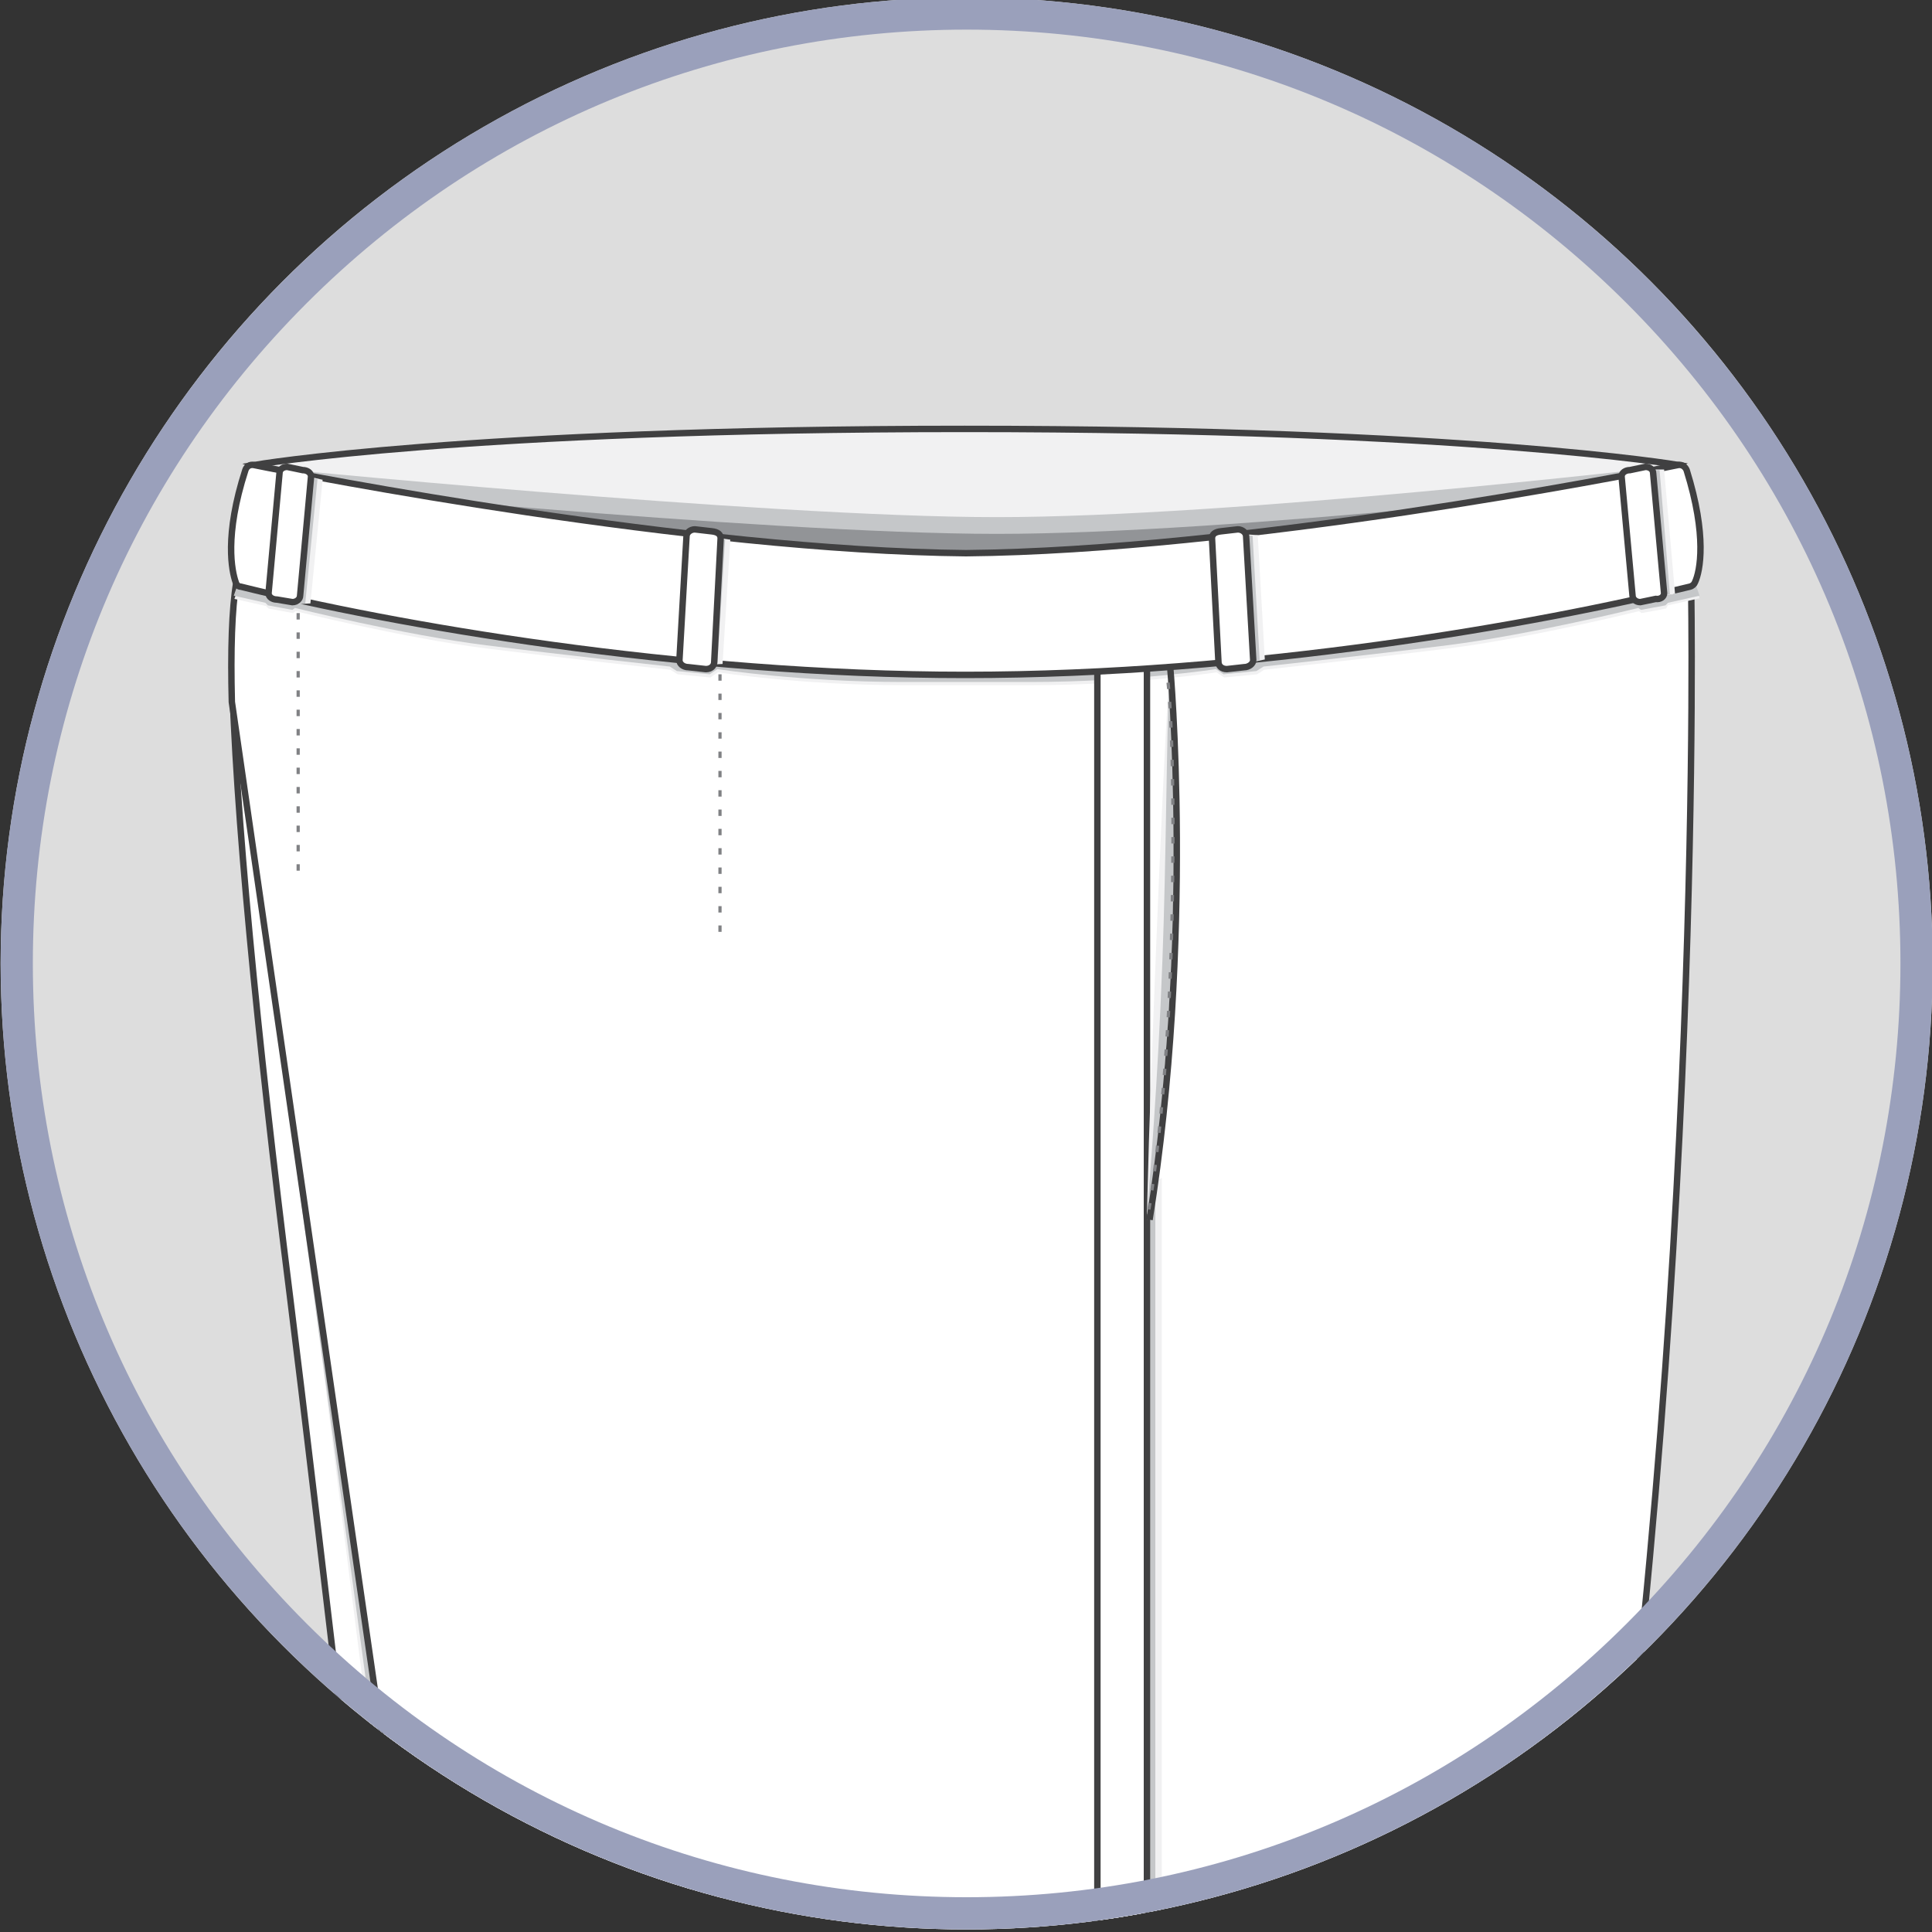 <?xml version="1.0" encoding="utf-8"?>
<!-- Generator: Adobe Illustrator 19.0.0, SVG Export Plug-In . SVG Version: 6.00 Build 0)  -->
<svg version="1.1" id="Layer_1" xmlns="http://www.w3.org/2000/svg" xmlns:xlink="http://www.w3.org/1999/xlink" x="0px" y="0px"
	 viewBox="0 0 300 300" style="enable-background:new 0 0 300 300;" xml:space="preserve">
<rect x="0" y="0" width="300" height="300" fill="#333333" stroke="none"/>
<style type="text/css">
	.st0{clip-path:url(#SVGID_2_);}
	.st1{clip-path:url(#XMLID_3_);}
	.st2{clip-path:url(#SVGID_4_);}
	.st3{fill:#FFFFFF;stroke:#404041;stroke-miterlimit:10;}
	.st4{fill:#F1F1F2;}
	.st5{fill:#C5C7C9;}
	.st6{fill:#F1F1F2;stroke:#404041;stroke-miterlimit:10;}
	.st7{fill:#929497;}
	.st8{fill:none;stroke:#404041;stroke-miterlimit:10;}
	.st9{fill:none;stroke:#808184;stroke-width:0.5;stroke-miterlimit:10;stroke-dasharray:1,2;}
	.st10{fill:#9AA0BB;}
</style>
<g>
	<defs>
		<circle id="SVGID_1_" cx="150.1" cy="149.6" r="150"/>
	</defs>
	<use xlink:href="#SVGID_1_"  style="overflow:visible;fill:#DDDDDD;"/>
	<clipPath id="SVGID_2_">
		<use xlink:href="#SVGID_1_"  style="overflow:visible;"/>
	</clipPath>
	<g id="XMLID_4081_" class="st0">
		<defs>
			<rect id="XMLID_4118_" y="-0.4" width="300" height="300"/>
		</defs>
		<clipPath id="XMLID_3_">
			<use xlink:href="#XMLID_4118_"  style="overflow:visible;"/>
		</clipPath>
		<g class="st1">
			<defs>
				<rect id="SVGID_3_" x="-25" y="29.7" width="350" height="302.5"/>
			</defs>
			<clipPath id="SVGID_4_">
				<use xlink:href="#SVGID_3_"  style="overflow:visible;"/>
			</clipPath>
			<g class="st2">
				<path class="st3" d="M121.8,696.3L36,103.5c0.5,22,3.9,57,9,97.6c7,55.5,57.2,489.1,57.2,489.1s1.2,7.4,47.6,7.4
					c22.1,0,34-1.1,40.2-2.2c-3.9,0.6-10.1,1.2-19.7,1.7C143.2,698.5,121.8,696.3,121.8,696.3z"/>
				<g>
					<path class="st4" d="M45,171.4l66,523.1c0,0,4.9,2,18.4,2c13.5,0,5.6-179.1,5.6-179.1L94.6,189.6l-52.9-64.9L45,171.4z"/>
					<path class="st5" d="M44.7,171.4l70.9,523.7c0,0,3.9,1.4,17.4,1.4c13.5,0,6.4-179.1,6.4-179.1L99,189.6l-52.9-64.9L44.7,171.4z
						"/>
				</g>
				<path class="st6" d="M39.5,72.2c0,0,32.5-5.6,110.3-5.6s110.8,5.6,110.8,5.6s-39.8,22.4-100.8,22.6
					C98.9,95.1,39.5,72.2,39.5,72.2z"/>
				<g>
					<path class="st5" d="M39.2,72.4c0,0,79.2,7.9,115.6,7.9s104.3-7.9,104.3-7.9l-11.9,26.1l-117.5,23.2l-50.7-14l-31.4-15
						L39.2,72.4z"/>
					<path class="st7" d="M39.2,75c0,0,79.2,7.9,115.6,7.9S259.1,75,259.1,75l-11.9,26.1l-117.5,23.2l-50.7-14l-31.4-15L39.2,75z"/>
				</g>
				<path class="st3" d="M262.6,91.1C146.4,97.8,39.2,75,36.7,90.4C36,94.6,35.8,100.9,36,109l85.8,592.8c0,0,21.4,2.2,48.7,0.8
					c9.6-0.5,15.7-1.1,19.7-1.7c5.9-1,6.9-2,6.9-2s33-269.6,50.3-383.9S262.6,91.1,262.6,91.1z"/>
				<g>
					<path class="st4" d="M263.4,91.3l-0.8-7l-13.3-1.5l-99.1,7.6l-99.1-7.6l-13.3,1.5l-0.8,7L36.4,93l4.9,1.1l0.4,0.4l3.8,0.7
						l0.4-0.3c0,0,16.9,4.2,29.7,5.8c12.8,1.6,28.5,3.3,28.5,3.3l1.1,0.7l5.1,0.5l1.2-0.8c0,0,12.9,2,28.8,2c0.2,0,0.3,0,0.5,0
						c15.4,0,18.8,0,18.8,0c0.2,0,0.3,0,0.5,0c15.8,0,28.8-2,28.8-2l1.2,0.8l5.1-0.5l1.1-0.7c0,0,15.7-1.7,28.5-3.3
						c12.8-1.6,29.7-5.8,29.7-5.8l0.4,0.3l3.8-0.7L259,94l4.9-1.1L263.4,91.3z"/>
					<path class="st5" d="M263.3,90.7l-0.8-7l-13.3-1.5l-99.1,7.6L51,82.3l-13.3,1.5l-0.8,7l-0.6,1.7l4.9,1.1l0.4,0.4l3.8,0.7
						l0.4-0.3c0,0,16.9,4.2,29.7,5.8c12.8,1.6,28.5,3.3,28.5,3.3l1.1,0.7l5.1,0.5l1.2-0.8c0,0,12.9,2,28.8,2c0.2,0,0.3,0,0.5,0
						c15.4,0,18.8,0,18.8,0c0.2,0,0.3,0,0.5,0c15.8,0,28.8-2,28.8-2l1.2,0.8l5.1-0.5l1.1-0.7c0,0,15.7-1.7,28.5-3.3
						c12.8-1.6,29.7-5.8,29.7-5.8l0.4,0.3l3.8-0.7l0.4-0.4l4.9-1.1L263.3,90.7z"/>
				</g>
				<g>
					<polygon class="st4" points="172.7,702.7 180.4,702 180.4,182.9 172.7,187 					"/>
					<polygon class="st5" points="171.8,702.7 179.4,702.1 179.4,185.5 171.8,186.6 					"/>
				</g>
				<polygon class="st3" points="170.4,702.6 178.1,702.1 178.1,93 170.4,97.1 				"/>
				<g>
					<path class="st4" d="M178.4,177.3c0,0,1.6-47.8,3.2-73.7c0,0,0.8,37.8-0.7,62.7c-1.5,24.5-2.8,22.2-2.8,22.2L178.4,177.3z"/>
					<path class="st5" d="M178.4,184.6c0,0,1.4-16.3,2.1-35.5c0.6-15.8,0.6-33.4,1.1-45.5c0,0,1.5,22.2,0.1,49.8
						c-1.2,22.8-3.6,36.1-3.6,36.1L178.4,184.6z"/>
				</g>
				<path class="st8" d="M181.7,103.5c0,0,3.8,42.1-3.2,85.9"/>
				<path class="st9" d="M178.4,187.8c0,0,3-16.6,3.6-45.5c0.6-30.4-0.9-38.6-0.9-38.6"/>
				<line class="st9" x1="111.8" y1="101.7" x2="111.8" y2="146.5"/>
				<line class="st9" x1="46.3" y1="92.2" x2="46.3" y2="137.1"/>
				<g>
					<path class="st3" d="M261.9,73c-0.2-0.5-0.7-0.9-1.3-0.8c-8.3,1.7-68,13.3-110.6,13.7c-42.6-0.4-102.3-12-110.6-13.7
						c-0.6-0.1-1.1,0.2-1.3,0.8c-3.3,10.2-2.1,15.7-1.5,17.4c0.1,0.4,0.4,0.7,0.8,0.7c23.7,5.9,68.1,13.7,112.5,13.7
						s88.9-7.9,112.5-13.7c0.4-0.1,0.7-0.4,0.8-0.7C264,88.7,265.1,83.2,261.9,73z"/>
					<g>
						<polygon class="st4" points="112,83.6 113.4,83.8 112.2,103.1 110.3,103.2 110.7,83.9 						"/>
						<polygon class="st5" points="111.3,83.6 112.6,83.8 111.4,103.1 109.5,103.2 109.9,83.9 						"/>
					</g>
					<g>
						<polygon class="st4" points="193.9,83 195.3,83.1 196.4,102.4 194.5,102.8 192.6,83.6 						"/>
						<polygon class="st5" points="193.2,83.1 194.5,83.2 195.6,102.5 193.7,102.9 191.8,83.7 						"/>
					</g>
					<g>
						<polygon class="st4" points="257.1,72.9 258.4,72.9 260.1,92.2 258.2,92.6 255.8,73.5 						"/>
						<polygon class="st5" points="256.3,73 257.7,73 259.3,92.3 257.4,92.7 255,73.6 						"/>
					</g>
					<g>
						<polygon class="st4" points="48.8,74.2 50.1,74.5 48.2,93.7 46.3,93.8 47.4,74.6 						"/>
						<polygon class="st5" points="48,74.2 49.3,74.4 47.4,93.7 45.5,93.8 46.6,74.5 						"/>
					</g>
					<path class="st3" d="M105.5,102.5l1.1-19.2c0-0.6,0.6-1.1,1.3-1.1l2.6,0.3c1,0.1,1.4,0.5,1.4,1.1l-1,19.2
						c0,0.6-0.5,1.1-1.3,1.1l-2.7-0.3C106.1,103.6,105.5,103.1,105.5,102.5z"/>
					<path class="st3" d="M41.7,92.1l1.7-18.6c0-0.6,0.5-1,1.2-1L47,73c0.7,0,1.3,0.4,1.3,1l-1.7,18.5c0,0.5-0.5,1-1.2,1L43,93.1
						C42.3,93.1,41.7,92.7,41.7,92.1z"/>
					<path class="st3" d="M258.4,92.1l-1.7-18.6c0-0.6-0.5-1-1.2-1l-2.4,0.5c-0.7,0-1.3,0.4-1.3,1l1.7,18.5c0,0.5,0.5,1,1.2,1
						l2.4-0.5C257.8,93.1,258.4,92.7,258.4,92.1z"/>
					<path class="st3" d="M194.6,102.5l-1.1-19.2c0-0.6-0.6-1.1-1.3-1.1l-2.6,0.3c-1,0.1-1.4,0.5-1.4,1.1l1,19.2
						c0,0.6,0.5,1.1,1.3,1.1l2.7-0.3C193.9,103.6,194.6,103.1,194.6,102.5z"/>
				</g>
			</g>
		</g>
	</g>
	<g id="XMLID_1_" class="st0">
		<defs>
			<rect id="XMLID_4932_" x="-13.5" width="327.1" height="300"/>
		</defs>
		<clipPath id="XMLID_4_">
			<use xlink:href="#XMLID_4932_"  style="overflow:visible;"/>
		</clipPath>
	</g>
	<g class="st0">
		<path class="st10" d="M150.1,4.6c38.7,0,75.1,15.1,102.5,42.5c27.4,27.4,42.5,63.8,42.5,102.5s-15.1,75.1-42.5,102.5
			c-27.4,27.4-63.8,42.5-102.5,42.5S75,279.5,47.6,252.1C20.2,224.7,5.1,188.3,5.1,149.6S20.2,74.5,47.6,47.1
			C75,19.7,111.4,4.6,150.1,4.6 M150.1-0.4c-82.8,0-150,67.2-150,150s67.2,150,150,150s150-67.2,150-150S232.9-0.4,150.1-0.4
			L150.1-0.4z"/>
	</g>
</g>
</svg>
